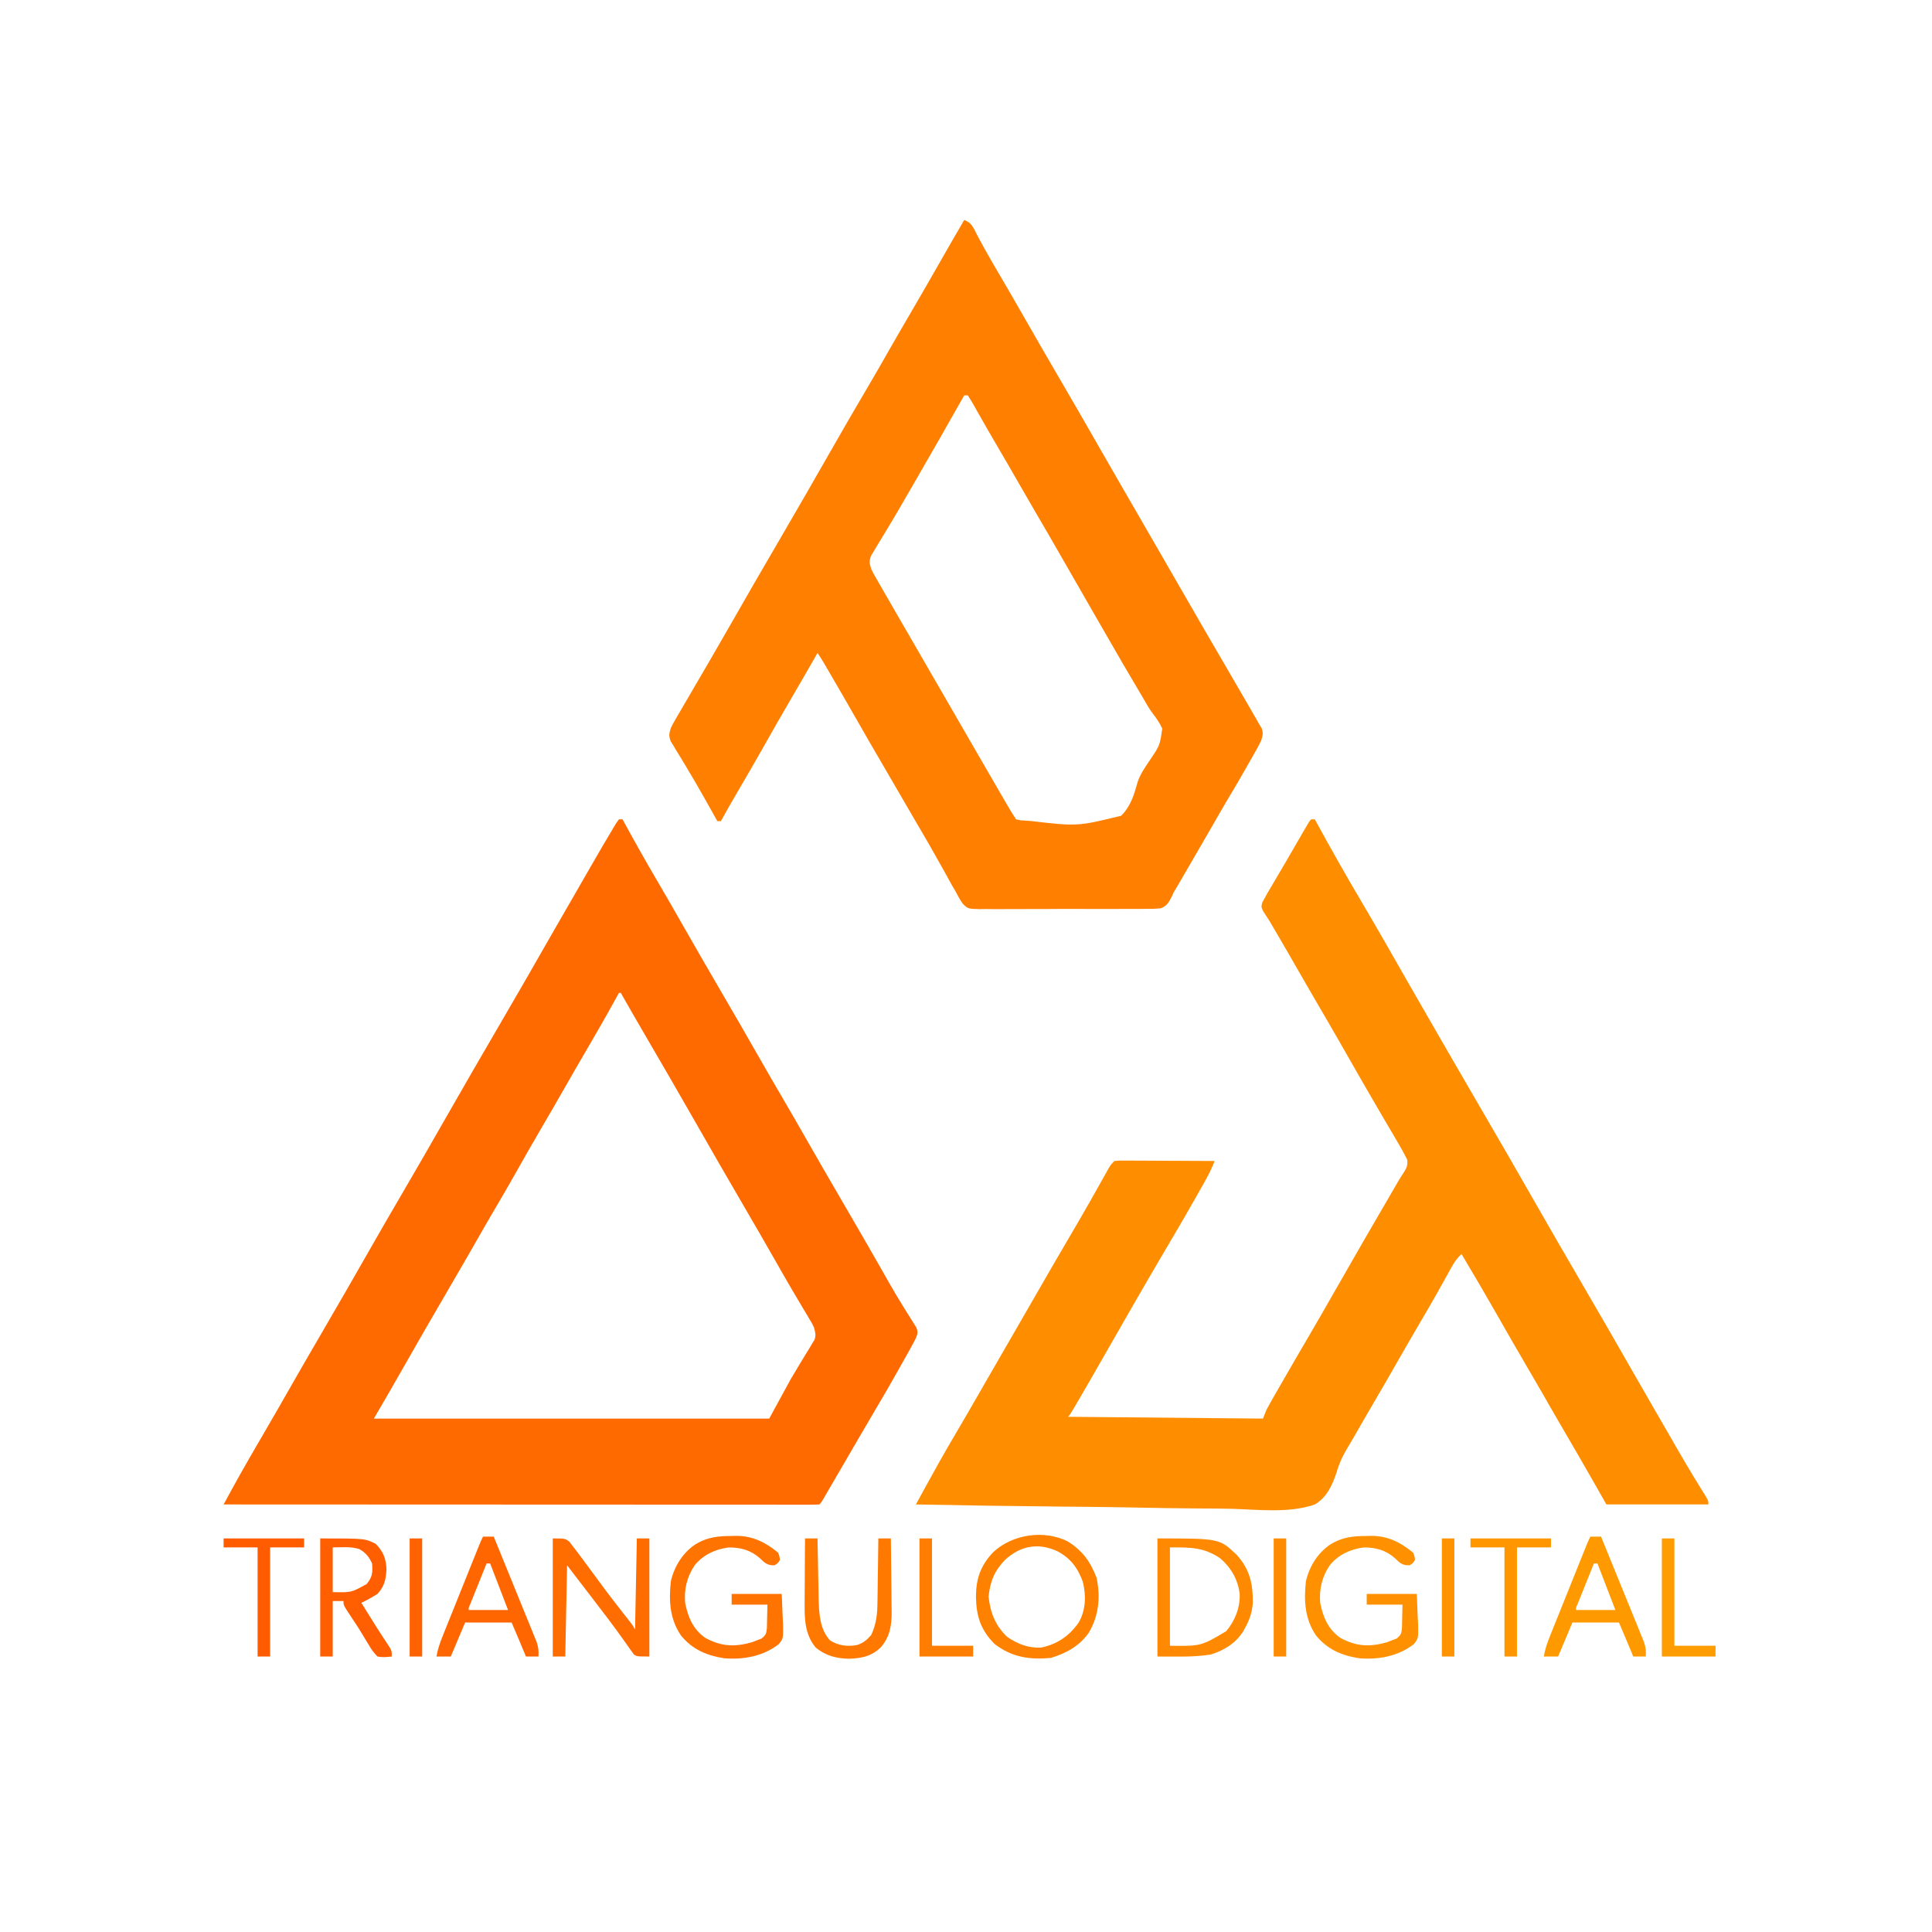 <?xml version="1.0" encoding="UTF-8"?>
<svg version="1.1" xmlns="http://www.w3.org/2000/svg" width="1080" height="1080">
<path d="M0 0 C0.66 0 1.32 0 2 0 C2.26 0.48 2.52 0.96 2.788 1.455 C8.824 12.58 15.042 23.582 21.447 34.499 C26.082 42.406 30.649 50.35 35.188 58.312 C42.47 71.082 49.8 83.823 57.223 96.512 C63.884 107.902 70.486 119.324 77.019 130.789 C81.634 138.886 86.29 146.957 91 155 C96.056 163.635 101.046 172.306 106 181 C111.538 190.718 117.13 200.401 122.777 210.056 C127.083 217.42 131.362 224.799 135.625 232.188 C136.253 233.276 136.882 234.365 137.529 235.487 C140.429 240.52 143.321 245.556 146.191 250.605 C146.692 251.486 147.193 252.367 147.71 253.275 C148.683 254.987 149.654 256.699 150.624 258.413 C153.156 262.86 155.753 267.254 158.445 271.605 C159.008 272.52 159.571 273.435 160.152 274.377 C161.234 276.127 162.327 277.871 163.432 279.607 C163.915 280.388 164.397 281.168 164.895 281.973 C165.326 282.656 165.758 283.339 166.202 284.043 C167.232 286.57 166.987 287.47 166 290 C165.038 291.924 164.021 293.821 162.973 295.699 C162.351 296.817 161.729 297.935 161.088 299.087 C160.413 300.287 159.738 301.487 159.062 302.688 C158.371 303.923 157.68 305.16 156.989 306.396 C152.218 314.91 147.333 323.349 142.341 331.735 C139.62 336.33 136.938 340.948 134.25 345.562 C133.666 346.563 133.083 347.564 132.481 348.595 C129.326 354.006 126.174 359.42 123.027 364.836 C122.384 365.941 121.742 367.047 121.079 368.185 C119.836 370.322 118.595 372.46 117.354 374.598 C116.798 375.554 116.241 376.511 115.668 377.496 C115.176 378.344 114.684 379.191 114.177 380.064 C113 382 113 382 112 383 C110.228 383.097 108.451 383.124 106.676 383.123 C104.933 383.126 104.933 383.126 103.155 383.129 C101.862 383.126 100.57 383.123 99.238 383.12 C97.863 383.121 96.489 383.122 95.115 383.123 C91.32 383.125 87.526 383.121 83.731 383.116 C79.646 383.112 75.561 383.113 71.475 383.114 C64.392 383.114 57.308 383.111 50.224 383.106 C39.982 383.098 29.74 383.095 19.498 383.094 C2.882 383.092 -13.733 383.085 -30.348 383.075 C-46.493 383.066 -62.637 383.059 -78.782 383.055 C-79.776 383.055 -80.771 383.054 -81.795 383.054 C-86.784 383.053 -91.772 383.052 -96.761 383.05 C-138.174 383.04 -179.587 383.022 -221 383 C-220.043 381.244 -219.086 379.489 -218.129 377.733 C-217.596 376.755 -217.063 375.778 -216.514 374.771 C-210.425 363.627 -204.062 352.649 -197.646 341.691 C-193.047 333.823 -188.512 325.919 -184 318 C-178.46 308.277 -172.864 298.589 -167.214 288.929 C-157.344 272.047 -147.612 255.085 -137.924 238.098 C-132.742 229.016 -127.502 219.969 -122.223 210.944 C-113.395 195.846 -104.668 180.69 -96 165.5 C-86.183 148.296 -76.267 131.149 -66.274 114.046 C-56.949 98.074 -47.725 82.042 -38.56 65.976 C-32.665 55.649 -26.715 45.352 -20.765 35.056 C-19.135 32.233 -17.508 29.408 -15.883 26.582 C-11.785 19.463 -7.672 12.351 -3.438 5.312 C-2.817 4.277 -2.197 3.242 -1.559 2.176 C-1.044 1.458 -0.53 0.74 0 0 Z M0 97 C-0.839 98.531 -0.839 98.531 -1.695 100.094 C-7.213 110.116 -12.901 120.029 -18.684 129.9 C-22.496 136.411 -26.269 142.942 -30 149.5 C-34.262 156.989 -38.583 164.44 -42.938 171.875 C-48.172 180.817 -53.304 189.812 -58.384 198.843 C-61.944 205.16 -65.576 211.428 -69.271 217.666 C-72.486 223.1 -75.627 228.575 -78.75 234.062 C-83.06 241.631 -87.417 249.169 -91.812 256.688 C-102.807 275.498 -113.671 294.382 -124.458 313.312 C-125.081 314.402 -125.703 315.493 -126.344 316.617 C-126.882 317.562 -127.42 318.507 -127.975 319.48 C-130.959 324.667 -133.985 329.831 -137 335 C-64.07 335 8.86 335 84 335 C87.96 327.74 91.92 320.48 96 313 C99.528 307.061 103.057 301.131 106.699 295.262 C107.17 294.474 107.64 293.686 108.125 292.875 C108.519 292.233 108.914 291.591 109.32 290.93 C110.255 288.275 109.713 286.709 109 284 C107.869 281.621 107.869 281.621 106.402 279.246 C105.856 278.324 105.311 277.401 104.748 276.451 C104.151 275.457 103.553 274.462 102.938 273.438 C101.654 271.27 100.371 269.102 99.09 266.934 C98.418 265.799 97.746 264.665 97.054 263.496 C93.982 258.285 90.995 253.025 88.005 247.767 C82.141 237.456 76.212 227.184 70.223 216.944 C60.904 201.007 51.703 185.001 42.554 168.965 C33.062 152.341 23.467 135.777 13.809 119.249 C9.493 111.859 5.221 104.445 1 97 C0.67 97 0.34 97 0 97 Z " fill="#FF6A00" transform="translate(346,458)"/>
<path d="M0 0 C0.66 0 1.32 0 2 0 C2.361 0.665 2.721 1.33 3.093 2.015 C6.755 8.751 10.476 15.451 14.25 22.125 C14.819 23.131 15.387 24.136 15.973 25.173 C19.611 31.591 23.305 37.971 27.063 44.32 C36.644 60.522 45.947 76.889 55.277 93.237 C60.212 101.883 65.175 110.511 70.172 119.121 C72.922 123.86 75.657 128.607 78.392 133.355 C83.903 142.918 89.431 152.47 95 162 C104.908 178.958 114.712 195.976 124.446 213.035 C133.22 228.401 142.074 243.722 151 259 C161.004 276.123 170.903 293.306 180.73 310.531 C184.344 316.863 187.985 323.179 191.646 329.484 C194.321 334.094 196.985 338.712 199.637 343.336 C205.893 354.234 212.156 365.11 218.852 375.746 C222 380.793 222 380.793 222 383 C203.19 383 184.38 383 165 383 C161.473 376.812 161.473 376.812 157.875 370.5 C151.882 360 145.835 349.535 139.73 339.1 C136.166 333.007 132.645 326.893 129.156 320.758 C126.309 315.775 123.398 310.829 120.5 305.875 C115.255 296.908 110.078 287.903 104.938 278.875 C98.085 266.841 91.093 254.894 84 243 C81.525 245.262 79.975 247.553 78.355 250.48 C77.598 251.837 77.598 251.837 76.826 253.221 C76.285 254.2 75.745 255.179 75.188 256.188 C74.017 258.283 72.845 260.378 71.672 262.473 C71.067 263.553 70.461 264.633 69.838 265.747 C66.924 270.904 63.933 276.015 60.938 281.125 C56.583 288.56 52.262 296.012 48 303.5 C43.13 312.055 38.181 320.562 33.211 329.059 C29.963 334.618 26.724 340.181 23.557 345.787 C22.579 347.492 21.579 349.185 20.55 350.861 C17.708 355.563 15.629 359.902 14.115 365.193 C11.73 372.273 8.701 379.089 2 383 C-12.21 388.027 -29.67 385.852 -44.45 385.433 C-50.662 385.283 -56.874 385.269 -63.088 385.241 C-74.837 385.166 -86.581 384.97 -98.329 384.728 C-107.716 384.538 -117.104 384.407 -126.493 384.318 C-127.156 384.312 -127.818 384.306 -128.501 384.299 C-131.824 384.268 -135.148 384.238 -138.471 384.208 C-165.984 383.957 -193.492 383.536 -221 383 C-220.051 381.259 -219.101 379.517 -218.151 377.776 C-217.623 376.806 -217.094 375.836 -216.549 374.837 C-210.878 364.45 -205.123 354.122 -199.092 343.939 C-195.285 337.507 -191.544 331.038 -187.812 324.562 C-187.175 323.456 -186.537 322.349 -185.88 321.209 C-184.572 318.938 -183.264 316.666 -181.956 314.395 C-178.807 308.928 -175.653 303.464 -172.5 298 C-168.703 291.418 -164.906 284.836 -161.109 278.254 C-141.992 245.107 -141.992 245.107 -135.668 234.305 C-134.487 232.287 -133.306 230.268 -132.125 228.25 C-131.542 227.254 -130.959 226.258 -130.358 225.231 C-125.506 216.919 -120.765 208.546 -116.086 200.134 C-115.578 199.226 -115.07 198.318 -114.547 197.383 C-114.102 196.582 -113.657 195.782 -113.198 194.958 C-112 193 -112 193 -110 191 C-107.634 190.759 -107.634 190.759 -104.632 190.773 C-102.951 190.773 -102.951 190.773 -101.235 190.773 C-100.021 190.784 -98.806 190.794 -97.555 190.805 C-96.315 190.808 -95.074 190.81 -93.797 190.813 C-90.499 190.823 -87.201 190.841 -83.903 190.863 C-80.538 190.883 -77.173 190.892 -73.809 190.902 C-67.206 190.924 -60.603 190.958 -54 191 C-55.418 194.621 -57.002 197.966 -58.906 201.359 C-59.48 202.384 -60.054 203.408 -60.645 204.463 C-61.257 205.548 -61.869 206.632 -62.5 207.75 C-63.133 208.875 -63.766 210.001 -64.418 211.16 C-69.067 219.402 -73.818 227.575 -78.647 235.712 C-91.397 257.272 -103.872 278.998 -116.282 300.755 C-121.13 309.254 -125.984 317.749 -130.938 326.188 C-131.345 326.882 -131.752 327.577 -132.171 328.293 C-134.874 332.874 -134.874 332.874 -136 334 C-100.03 334.33 -64.06 334.66 -27 335 C-26.34 333.35 -25.68 331.7 -25 330 C-23.963 328.06 -22.892 326.138 -21.797 324.23 C-21.154 323.107 -20.51 321.984 -19.848 320.826 C-19.149 319.613 -18.449 318.4 -17.75 317.188 C-17.025 315.924 -16.299 314.66 -15.574 313.396 C-10.521 304.599 -5.415 295.834 -0.29 287.078 C4.167 279.455 8.563 271.796 12.938 264.125 C23.673 245.302 34.497 226.532 45.434 207.825 C46.492 206.015 47.545 204.202 48.591 202.385 C49.472 200.895 50.386 199.424 51.35 197.986 C53.173 195.2 54.078 193.59 53.637 190.234 C51.218 185.454 48.557 180.85 45.812 176.25 C44.54 174.093 43.268 171.935 41.996 169.777 C41.008 168.105 41.008 168.105 40 166.398 C36.758 160.889 33.565 155.351 30.375 149.812 C29.746 148.722 29.118 147.632 28.47 146.509 C24.124 138.967 19.807 131.409 15.497 123.847 C11.026 116.017 6.48 108.232 1.929 100.449 C-1.072 95.313 -4.06 90.171 -7 85 C-10.724 78.452 -14.517 71.944 -18.312 65.438 C-18.924 64.389 -19.536 63.34 -20.166 62.26 C-23.319 56.761 -23.319 56.761 -26.817 51.485 C-28 49 -28 49 -27.367 46.504 C-26.916 45.678 -26.465 44.851 -26 44 C-25.559 43.185 -25.117 42.37 -24.662 41.531 C-24.156 40.672 -23.65 39.814 -23.129 38.93 C-22.275 37.474 -22.275 37.474 -21.403 35.989 C-20.492 34.447 -20.492 34.447 -19.562 32.875 C-18.299 30.725 -17.036 28.576 -15.773 26.426 C-14.825 24.814 -14.825 24.814 -13.858 23.17 C-10.637 17.674 -7.461 12.152 -4.289 6.626 C-1.108 1.108 -1.108 1.108 0 0 Z " fill="#FF8D00" transform="translate(733,458)"/>
<path d="M0 0 C4.337 1.446 5.294 4.718 7.312 8.562 C8.204 10.215 9.099 11.866 9.996 13.516 C10.478 14.403 10.96 15.291 11.457 16.205 C14.174 21.126 17.028 25.966 19.875 30.812 C24.354 38.456 28.802 46.115 33.188 53.812 C39.806 65.426 46.489 77.001 53.238 88.539 C60.309 100.629 67.308 112.757 74.247 124.923 C78.859 133.01 83.503 141.077 88.176 149.129 C91.544 154.934 94.897 160.748 98.25 166.562 C98.884 167.662 99.519 168.762 100.172 169.895 C101.468 172.142 102.764 174.39 104.061 176.637 C107.83 183.173 111.601 189.709 115.372 196.244 C118.511 201.685 121.65 207.127 124.785 212.57 C130.831 223.062 136.891 233.545 143 244 C147.766 252.158 152.516 260.325 157.242 268.506 C158.228 270.213 159.216 271.919 160.203 273.625 C160.801 274.661 161.399 275.698 162.016 276.766 C162.544 277.681 163.073 278.597 163.618 279.54 C164.302 280.758 164.302 280.758 165 282 C165.412 282.665 165.824 283.33 166.249 284.015 C167.285 286.755 166.866 288.218 166 291 C165.083 292.902 164.092 294.769 163.051 296.605 C162.449 297.672 161.848 298.739 161.229 299.838 C160.596 300.943 159.964 302.049 159.312 303.188 C158.7 304.274 158.087 305.36 157.455 306.479 C154.219 312.192 150.908 317.853 147.512 323.473 C144.612 328.32 141.814 333.227 139 338.125 C137.68 340.417 136.36 342.709 135.039 345 C134.706 345.579 134.372 346.157 134.028 346.753 C130.492 352.886 126.938 359.008 123.375 365.125 C122.808 366.101 122.241 367.077 121.656 368.083 C121.117 369.007 120.579 369.931 120.023 370.883 C119.559 371.681 119.094 372.479 118.615 373.301 C118.082 374.192 117.549 375.082 117 376 C116.711 376.652 116.421 377.305 116.123 377.977 C114.515 381.209 113.319 383.551 109.789 384.753 C106.946 385.052 104.196 385.092 101.338 385.051 C100.264 385.067 99.191 385.082 98.084 385.098 C94.536 385.139 90.99 385.12 87.441 385.098 C84.974 385.106 82.507 385.116 80.04 385.128 C74.869 385.144 69.699 385.131 64.528 385.098 C57.901 385.058 51.278 385.095 44.652 385.154 C39.556 385.19 34.462 385.184 29.367 385.165 C26.924 385.162 24.481 385.172 22.038 385.196 C18.621 385.224 15.208 385.194 11.791 385.149 C10.783 385.168 9.774 385.188 8.735 385.209 C2.017 385.037 2.017 385.037 -0.935 382.027 C-2.478 379.742 -3.771 377.466 -5 375 C-5.597 373.995 -6.193 372.989 -6.808 371.953 C-7.545 370.615 -7.545 370.615 -8.297 369.25 C-8.858 368.238 -9.419 367.226 -9.997 366.184 C-10.575 365.133 -11.154 364.083 -11.75 363 C-16.966 353.605 -22.303 344.301 -27.785 335.06 C-29.964 331.366 -32.106 327.651 -34.25 323.938 C-37.867 317.676 -41.5 311.426 -45.149 305.184 C-50.141 296.646 -55.106 288.095 -60 279.5 C-64.499 271.6 -69.047 263.729 -73.625 255.875 C-74.23 254.837 -74.834 253.798 -75.457 252.729 C-76.02 251.764 -76.584 250.799 -77.164 249.805 C-77.914 248.521 -77.914 248.521 -78.678 247.21 C-79.735 245.443 -80.857 243.714 -82 242 C-82.415 242.732 -82.83 243.464 -83.258 244.219 C-87.68 251.99 -92.17 259.72 -96.688 267.438 C-101.904 276.354 -107.025 285.318 -112.087 294.323 C-116.72 302.547 -121.465 310.705 -126.244 318.846 C-129.574 324.523 -132.835 330.229 -136 336 C-136.66 336 -137.32 336 -138 336 C-138.481 335.143 -138.481 335.143 -138.971 334.27 C-140.52 331.512 -142.073 328.756 -143.625 326 C-144.199 324.978 -144.773 323.956 -145.364 322.903 C-148.509 317.324 -151.707 311.788 -155.016 306.305 C-155.983 304.69 -155.983 304.69 -156.97 303.043 C-158.224 300.958 -159.49 298.879 -160.768 296.809 C-161.337 295.859 -161.906 294.909 -162.492 293.93 C-163.256 292.68 -163.256 292.68 -164.035 291.406 C-165.234 288.417 -164.984 287.037 -164 284 C-163.007 281.885 -163.007 281.885 -161.77 279.762 C-161.304 278.954 -160.838 278.147 -160.357 277.314 C-159.593 276.014 -159.593 276.014 -158.812 274.688 C-158.015 273.312 -158.015 273.312 -157.201 271.908 C-155.475 268.935 -153.738 265.967 -152 263 C-150.837 261.007 -149.674 259.013 -148.512 257.02 C-146.746 253.993 -144.98 250.967 -143.212 247.942 C-139.461 241.522 -135.744 235.085 -132.062 228.625 C-122.231 211.375 -112.29 194.19 -102.274 177.046 C-92.854 160.912 -83.541 144.716 -74.281 128.489 C-67.62 116.821 -60.894 105.193 -54.062 93.625 C-49.884 86.547 -45.8 79.417 -41.734 72.274 C-37.949 65.636 -34.11 59.032 -30.25 52.438 C-24.295 42.261 -18.427 32.037 -12.593 21.791 C-8.44 14.5 -4.242 7.239 0 0 Z M0 98 C-0.315 98.561 -0.631 99.121 -0.955 99.699 C-9.302 114.529 -17.753 129.296 -26.278 144.024 C-27.821 146.69 -29.362 149.357 -30.902 152.023 C-31.348 152.794 -31.793 153.564 -32.252 154.358 C-33.117 155.854 -33.98 157.351 -34.841 158.849 C-37.451 163.375 -40.118 167.86 -42.824 172.328 C-43.801 173.957 -43.801 173.957 -44.797 175.619 C-46.076 177.751 -47.367 179.877 -48.67 181.995 C-49.248 182.963 -49.826 183.932 -50.422 184.93 C-50.944 185.788 -51.465 186.646 -52.003 187.531 C-53.233 190.578 -53.022 191.905 -52 195 C-50.882 197.426 -50.882 197.426 -49.445 199.852 C-48.919 200.775 -48.392 201.698 -47.85 202.65 C-47.281 203.632 -46.712 204.613 -46.125 205.625 C-45.536 206.653 -44.948 207.68 -44.341 208.739 C-42.568 211.83 -40.785 214.916 -39 218 C-38.073 219.608 -37.146 221.216 -36.219 222.824 C-34.466 225.861 -32.707 228.894 -30.945 231.926 C-27.45 237.942 -23.976 243.972 -20.5 250 C-15.74 258.254 -10.974 266.505 -6.197 274.749 C-2.991 280.283 0.205 285.823 3.398 291.365 C9.182 301.401 14.981 311.429 20.812 321.438 C21.405 322.456 21.998 323.475 22.609 324.524 C23.431 325.933 23.431 325.933 24.27 327.371 C24.75 328.195 25.231 329.02 25.726 329.869 C26.767 331.61 27.875 333.312 29 335 C31.312 335.603 31.312 335.603 34.054 335.721 C35.11 335.798 36.166 335.874 37.254 335.952 C63.333 338.966 63.333 338.966 87.761 333.002 C92.997 327.756 94.944 321.404 96.866 314.383 C98.456 309.64 101.085 305.914 103.875 301.797 C109.387 293.642 109.387 293.642 110.707 284.223 C109.2 281.093 107.587 278.637 105.446 275.931 C103.217 272.954 101.441 269.74 99.592 266.519 C97.954 263.67 96.275 260.85 94.586 258.031 C90.871 251.806 87.241 245.533 83.625 239.25 C83.001 238.167 82.378 237.083 81.735 235.967 C80.463 233.757 79.192 231.547 77.92 229.336 C75.995 225.992 74.067 222.65 72.137 219.309 C66.381 209.344 60.635 199.374 54.938 189.375 C49.993 180.699 44.97 172.07 39.929 163.449 C36.928 158.313 33.94 153.171 31 148 C26.849 140.702 22.613 133.454 18.37 126.209 C15.458 121.232 12.564 116.248 9.723 111.23 C9.219 110.345 8.715 109.46 8.197 108.548 C7.25 106.881 6.31 105.21 5.376 103.536 C4.306 101.658 3.161 99.823 2 98 C1.34 98 0.68 98 0 98 Z " fill="#FF7F00" transform="translate(539,123)"/>
<path d="M0 0 C7 0 7 0 9.379 1.957 C10.099 2.899 10.82 3.842 11.562 4.812 C12.181 5.604 12.181 5.604 12.812 6.412 C14.236 8.255 15.62 10.124 17 12 C17.525 12.707 18.05 13.414 18.591 14.143 C20.911 17.27 23.223 20.402 25.517 23.548 C30.422 30.271 35.495 36.852 40.646 43.389 C41.202 44.097 41.759 44.806 42.332 45.535 C43.07 46.469 43.07 46.469 43.823 47.422 C45 49 45 49 46 51 C46.33 34.17 46.66 17.34 47 0 C49.31 0 51.62 0 54 0 C54 21.78 54 43.56 54 66 C47 66 47 66 45.266 64.773 C44.86 64.194 44.454 63.616 44.035 63.02 C43.553 62.36 43.072 61.701 42.575 61.022 C42.076 60.293 41.577 59.564 41.062 58.812 C39.933 57.251 38.803 55.689 37.672 54.129 C37.08 53.296 36.487 52.464 35.877 51.606 C32.618 47.081 29.206 42.674 25.812 38.25 C24.548 36.589 23.283 34.927 22.02 33.266 C17.362 27.165 12.68 21.084 8 15 C7.67 31.83 7.34 48.66 7 66 C4.69 66 2.38 66 0 66 C0 44.22 0 22.44 0 0 Z " fill="#FF6C00" transform="translate(309,860)"/>
<path d="M0 0 C8.197 5.191 12.592 11.184 16.066 20.309 C18.331 31.142 17.33 41.58 11.605 51.172 C6.298 58.54 -0.844 62.435 -9.371 65.059 C-21.266 66.219 -31.282 64.775 -40.934 57.309 C-48.751 49.506 -51.193 41.651 -51.371 30.871 C-51.292 20.773 -48.824 13.499 -41.793 6.062 C-31.125 -4.001 -13.402 -6.736 0 0 Z M-35.043 10.219 C-41.077 16.462 -43.393 22.26 -44.309 30.809 C-43.349 39.765 -40.556 47.009 -33.934 53.309 C-28.232 57.257 -21.936 59.739 -14.934 59.309 C-5.986 57.48 0.871 52.773 6.066 45.309 C10.046 38.407 10.293 30.181 8.375 22.562 C5.52 14.716 1.536 9.379 -5.871 5.434 C-16.583 0.582 -26.322 2.321 -35.043 10.219 Z " fill="#FF8100" transform="translate(596.934,861.691)"/>
<path d="M0 0 C0.851 -0.024 1.703 -0.049 2.58 -0.074 C11.839 -0.117 19.15 3.511 26.188 9.375 C26.945 11.418 26.945 11.418 27.188 13.375 C26.062 15.188 26.062 15.188 24.188 16.375 C21.41 16.452 19.791 15.905 17.695 14.066 C17.156 13.549 16.618 13.033 16.062 12.5 C10.991 7.956 5.12 6.294 -1.648 6.434 C-9.168 7.455 -15.464 10.412 -20.41 16.266 C-24.74 22.679 -26.48 29.633 -25.812 37.375 C-24.258 45.333 -21.375 52.207 -14.551 56.945 C-5.634 61.844 1.989 62.155 11.645 59.359 C12.903 58.872 12.903 58.872 14.188 58.375 C15.103 58.023 16.018 57.671 16.961 57.309 C19.515 55.091 19.567 54.586 19.895 51.363 C19.959 49.806 19.988 48.246 20 46.688 C20.062 43.944 20.124 41.201 20.188 38.375 C13.588 38.375 6.987 38.375 0.188 38.375 C0.188 36.395 0.188 34.415 0.188 32.375 C9.428 32.375 18.668 32.375 28.188 32.375 C28.435 38.624 28.435 38.624 28.688 45 C28.76 46.303 28.833 47.606 28.908 48.948 C29.068 57.263 29.068 57.263 26.516 60.486 C17.723 67.228 7.052 69.2 -3.812 68.375 C-13.747 66.847 -21.755 63.477 -28.188 55.562 C-34.421 46.315 -34.984 36.249 -33.812 25.375 C-31.897 16.956 -27.078 9.256 -19.812 4.5 C-13.369 0.661 -7.339 0.011 0 0 Z " fill="#FF9000" transform="translate(763.812,858.625)"/>
<path d="M0 0 C0.851 -0.024 1.703 -0.049 2.58 -0.074 C11.839 -0.117 19.15 3.511 26.188 9.375 C26.945 11.418 26.945 11.418 27.188 13.375 C26.062 15.188 26.062 15.188 24.188 16.375 C21.41 16.452 19.791 15.905 17.695 14.066 C17.156 13.549 16.618 13.033 16.062 12.5 C10.991 7.956 5.12 6.294 -1.648 6.434 C-9.168 7.455 -15.464 10.412 -20.41 16.266 C-24.74 22.679 -26.48 29.633 -25.812 37.375 C-24.258 45.333 -21.375 52.207 -14.551 56.945 C-5.634 61.844 1.989 62.155 11.645 59.359 C12.903 58.872 12.903 58.872 14.188 58.375 C15.103 58.023 16.018 57.671 16.961 57.309 C19.515 55.091 19.567 54.586 19.895 51.363 C19.959 49.806 19.988 48.246 20 46.688 C20.062 43.944 20.124 41.201 20.188 38.375 C13.588 38.375 6.987 38.375 0.188 38.375 C0.188 36.395 0.188 34.415 0.188 32.375 C9.428 32.375 18.668 32.375 28.188 32.375 C28.435 38.624 28.435 38.624 28.688 45 C28.76 46.303 28.833 47.606 28.908 48.948 C29.068 57.263 29.068 57.263 26.516 60.486 C17.723 67.228 7.052 69.2 -3.812 68.375 C-13.747 66.847 -21.755 63.477 -28.188 55.562 C-34.421 46.315 -34.984 36.249 -33.812 25.375 C-31.897 16.956 -27.078 9.256 -19.812 4.5 C-13.369 0.661 -7.339 0.011 0 0 Z " fill="#FF7300" transform="translate(408.812,858.625)"/>
<path d="M0 0 C34.628 0 34.628 0 44.246 9.074 C51.639 17.191 53.476 25.405 53.316 36.234 C52.879 41.437 51.519 45.46 49 50 C48.474 50.967 48.474 50.967 47.938 51.953 C43.772 58.606 37.268 62.572 29.875 64.875 C20.04 66.484 9.965 66 0 66 C0 44.22 0 22.44 0 0 Z M7 5 C7 23.15 7 41.3 7 60 C24.338 60.215 24.338 60.215 38.5 51.824 C43.433 45.825 46.254 38.794 46 31 C45.005 22.918 41.174 16.312 35 11 C25.706 4.863 18.533 5 7 5 Z " fill="#FF8900" transform="translate(647,860)"/>
<path d="M0 0 C25 0 25 0 31 3 C35.178 7.178 36.95 11.524 37.035 17.461 C36.696 22.974 35.871 26.838 32 31 C29.098 32.886 26.115 34.496 23 36 C24.067 37.711 25.134 39.422 26.202 41.132 C27.112 42.591 28.022 44.051 28.931 45.51 C31 48.828 33.076 52.138 35.223 55.406 C35.85 56.365 36.478 57.324 37.125 58.312 C37.684 59.154 38.244 59.996 38.82 60.863 C40 63 40 63 40 66 C37.033 66.333 34.882 66.562 32 66 C29.834 63.722 28.573 62.039 27.062 59.375 C26.652 58.705 26.242 58.035 25.819 57.345 C24.962 55.945 24.115 54.539 23.279 53.126 C22.021 51.035 20.708 48.993 19.363 46.957 C18.736 46.006 18.736 46.006 18.095 45.036 C17.491 44.121 17.491 44.121 16.875 43.188 C13 37.315 13 37.315 13 35 C11.02 35 9.04 35 7 35 C7 45.23 7 55.46 7 66 C4.69 66 2.38 66 0 66 C0 44.22 0 22.44 0 0 Z M7 5 C7 13.25 7 21.5 7 30 C17.363 30.254 17.363 30.254 25.938 25.5 C29.224 21.516 29.35 19.166 29 14 C27.334 10.335 25.474 8.044 22 6 C17.009 4.385 12.415 5 7 5 Z " fill="#FF5F00" transform="translate(179,860)"/>
<path d="M0 0 C1.98 0 3.96 0 6 0 C9.27 7.993 12.53 15.99 15.779 23.992 C17.288 27.708 18.799 31.422 20.319 35.134 C21.785 38.716 23.243 42.302 24.695 45.89 C25.251 47.258 25.809 48.624 26.37 49.989 C27.157 51.903 27.932 53.821 28.705 55.741 C29.149 56.831 29.593 57.922 30.051 59.045 C30.969 61.905 31.202 64.024 31 67 C28.69 67 26.38 67 24 67 C23.674 66.215 23.348 65.43 23.012 64.621 C22.575 63.571 22.138 62.52 21.688 61.438 C21.258 60.405 20.829 59.372 20.387 58.309 C18.943 54.864 17.471 51.432 16 48 C7.42 48 -1.16 48 -10 48 C-12.64 54.27 -15.28 60.54 -18 67 C-20.64 67 -23.28 67 -26 67 C-25.343 63.083 -24.178 59.639 -22.699 55.956 C-22.222 54.762 -21.745 53.567 -21.253 52.337 C-20.731 51.044 -20.21 49.75 -19.688 48.457 C-19.153 47.124 -18.619 45.791 -18.085 44.457 C-16.682 40.956 -15.273 37.458 -13.864 33.96 C-12.713 31.099 -11.565 28.237 -10.418 25.374 C-9.051 21.964 -7.682 18.554 -6.312 15.145 C-6.051 14.493 -5.789 13.842 -5.52 13.17 C-4.781 11.332 -4.041 9.494 -3.301 7.656 C-2.669 6.086 -2.669 6.086 -2.025 4.485 C-1.399 2.968 -0.734 1.467 0 0 Z M2 15 C0.331 19.145 -1.335 23.291 -3 27.438 C-3.477 28.622 -3.954 29.806 -4.445 31.025 C-4.896 32.15 -5.348 33.275 -5.812 34.434 C-6.231 35.476 -6.65 36.518 -7.082 37.592 C-8.059 39.726 -8.059 39.726 -8 41 C-0.74 41 6.52 41 14 41 C10.7 32.42 7.4 23.84 4 15 C3.34 15 2.68 15 2 15 Z " fill="#FF9900" transform="translate(889,859)"/>
<path d="M0 0 C1.98 0 3.96 0 6 0 C9.27 7.993 12.53 15.99 15.779 23.992 C17.288 27.708 18.799 31.422 20.319 35.134 C21.785 38.716 23.243 42.302 24.695 45.89 C25.251 47.258 25.809 48.624 26.37 49.989 C27.157 51.903 27.932 53.821 28.705 55.741 C29.149 56.831 29.593 57.922 30.051 59.045 C30.969 61.905 31.202 64.024 31 67 C28.69 67 26.38 67 24 67 C23.674 66.215 23.348 65.43 23.012 64.621 C22.575 63.571 22.138 62.52 21.688 61.438 C21.258 60.405 20.829 59.372 20.387 58.309 C18.943 54.864 17.471 51.432 16 48 C7.42 48 -1.16 48 -10 48 C-12.64 54.27 -15.28 60.54 -18 67 C-20.64 67 -23.28 67 -26 67 C-25.343 63.083 -24.178 59.639 -22.699 55.956 C-22.222 54.762 -21.745 53.567 -21.253 52.337 C-20.731 51.044 -20.21 49.75 -19.688 48.457 C-19.153 47.124 -18.619 45.791 -18.085 44.457 C-16.682 40.956 -15.273 37.458 -13.864 33.96 C-12.713 31.099 -11.565 28.237 -10.418 25.374 C-9.051 21.964 -7.682 18.554 -6.312 15.145 C-6.051 14.493 -5.789 13.842 -5.52 13.17 C-4.781 11.332 -4.041 9.494 -3.301 7.656 C-2.669 6.086 -2.669 6.086 -2.025 4.485 C-1.399 2.968 -0.734 1.467 0 0 Z M2 15 C0.331 19.145 -1.335 23.291 -3 27.438 C-3.477 28.622 -3.954 29.806 -4.445 31.025 C-4.896 32.15 -5.348 33.275 -5.812 34.434 C-6.231 35.476 -6.65 36.518 -7.082 37.592 C-8.059 39.726 -8.059 39.726 -8 41 C-0.74 41 6.52 41 14 41 C10.7 32.42 7.4 23.84 4 15 C3.34 15 2.68 15 2 15 Z " fill="#FF6600" transform="translate(270,859)"/>
<path d="M0 0 C2.31 0 4.62 0 7 0 C7.02 1.19 7.04 2.379 7.06 3.605 C7.137 8.059 7.225 12.514 7.317 16.968 C7.355 18.888 7.39 20.808 7.422 22.729 C7.468 25.504 7.526 28.279 7.586 31.055 C7.597 31.9 7.609 32.745 7.621 33.616 C7.819 41.772 8.227 50.771 14 57 C18.737 59.921 23.445 60.521 28.891 59.629 C32.539 58.541 34.487 56.813 37 54 C39.971 47.617 40.465 42.14 40.512 35.156 C40.53 34.147 40.548 33.137 40.566 32.097 C40.62 28.898 40.654 25.699 40.688 22.5 C40.721 20.32 40.755 18.141 40.791 15.961 C40.876 10.641 40.944 5.321 41 0 C43.31 0 45.62 0 48 0 C48.102 6.956 48.172 13.911 48.22 20.868 C48.24 23.232 48.267 25.595 48.302 27.959 C48.351 31.367 48.373 34.775 48.391 38.184 C48.411 39.231 48.432 40.278 48.453 41.357 C48.455 48.754 47.361 55.164 42.354 60.879 C37.158 65.928 31.544 67.032 24.5 67.25 C17.369 67.054 11.619 65.597 6 61 C-0.296 53.48 -0.296 44.444 -0.195 35.059 C-0.192 34.05 -0.19 33.042 -0.187 32.003 C-0.176 28.815 -0.151 25.626 -0.125 22.438 C-0.115 20.262 -0.106 18.087 -0.098 15.912 C-0.076 10.608 -0.042 5.304 0 0 Z " fill="#FF7900" transform="translate(450,860)"/>
<path d="M0 0 C14.85 0 29.7 0 45 0 C45 1.65 45 3.3 45 5 C38.73 5 32.46 5 26 5 C26 25.13 26 45.26 26 66 C23.69 66 21.38 66 19 66 C19 45.87 19 25.74 19 5 C12.73 5 6.46 5 0 5 C0 3.35 0 1.7 0 0 Z " fill="#FF9600" transform="translate(822,860)"/>
<path d="M0 0 C14.85 0 29.7 0 45 0 C45 1.65 45 3.3 45 5 C38.73 5 32.46 5 26 5 C26 25.13 26 45.26 26 66 C23.69 66 21.38 66 19 66 C19 45.87 19 25.74 19 5 C12.73 5 6.46 5 0 5 C0 3.35 0 1.7 0 0 Z " fill="#FF5B00" transform="translate(125,860)"/>
<path d="M0 0 C2.31 0 4.62 0 7 0 C7 19.8 7 39.6 7 60 C14.59 60 22.18 60 30 60 C30 61.98 30 63.96 30 66 C20.1 66 10.2 66 0 66 C0 44.22 0 22.44 0 0 Z " fill="#FF9C00" transform="translate(929,860)"/>
<path d="M0 0 C2.31 0 4.62 0 7 0 C7 19.8 7 39.6 7 60 C14.59 60 22.18 60 30 60 C30 61.98 30 63.96 30 66 C20.1 66 10.2 66 0 66 C0 44.22 0 22.44 0 0 Z " fill="#FF7D00" transform="translate(514,860)"/>
<path d="M0 0 C2.31 0 4.62 0 7 0 C7 21.78 7 43.56 7 66 C4.69 66 2.38 66 0 66 C0 44.22 0 22.44 0 0 Z " fill="#FF9400" transform="translate(806,860)"/>
<path d="M0 0 C2.31 0 4.62 0 7 0 C7 21.78 7 43.56 7 66 C4.69 66 2.38 66 0 66 C0 44.22 0 22.44 0 0 Z " fill="#FF8C00" transform="translate(712,860)"/>
<path d="M0 0 C2.31 0 4.62 0 7 0 C7 21.78 7 43.56 7 66 C4.69 66 2.38 66 0 66 C0 44.22 0 22.44 0 0 Z " fill="#FF6200" transform="translate(229,860)"/>
</svg>
